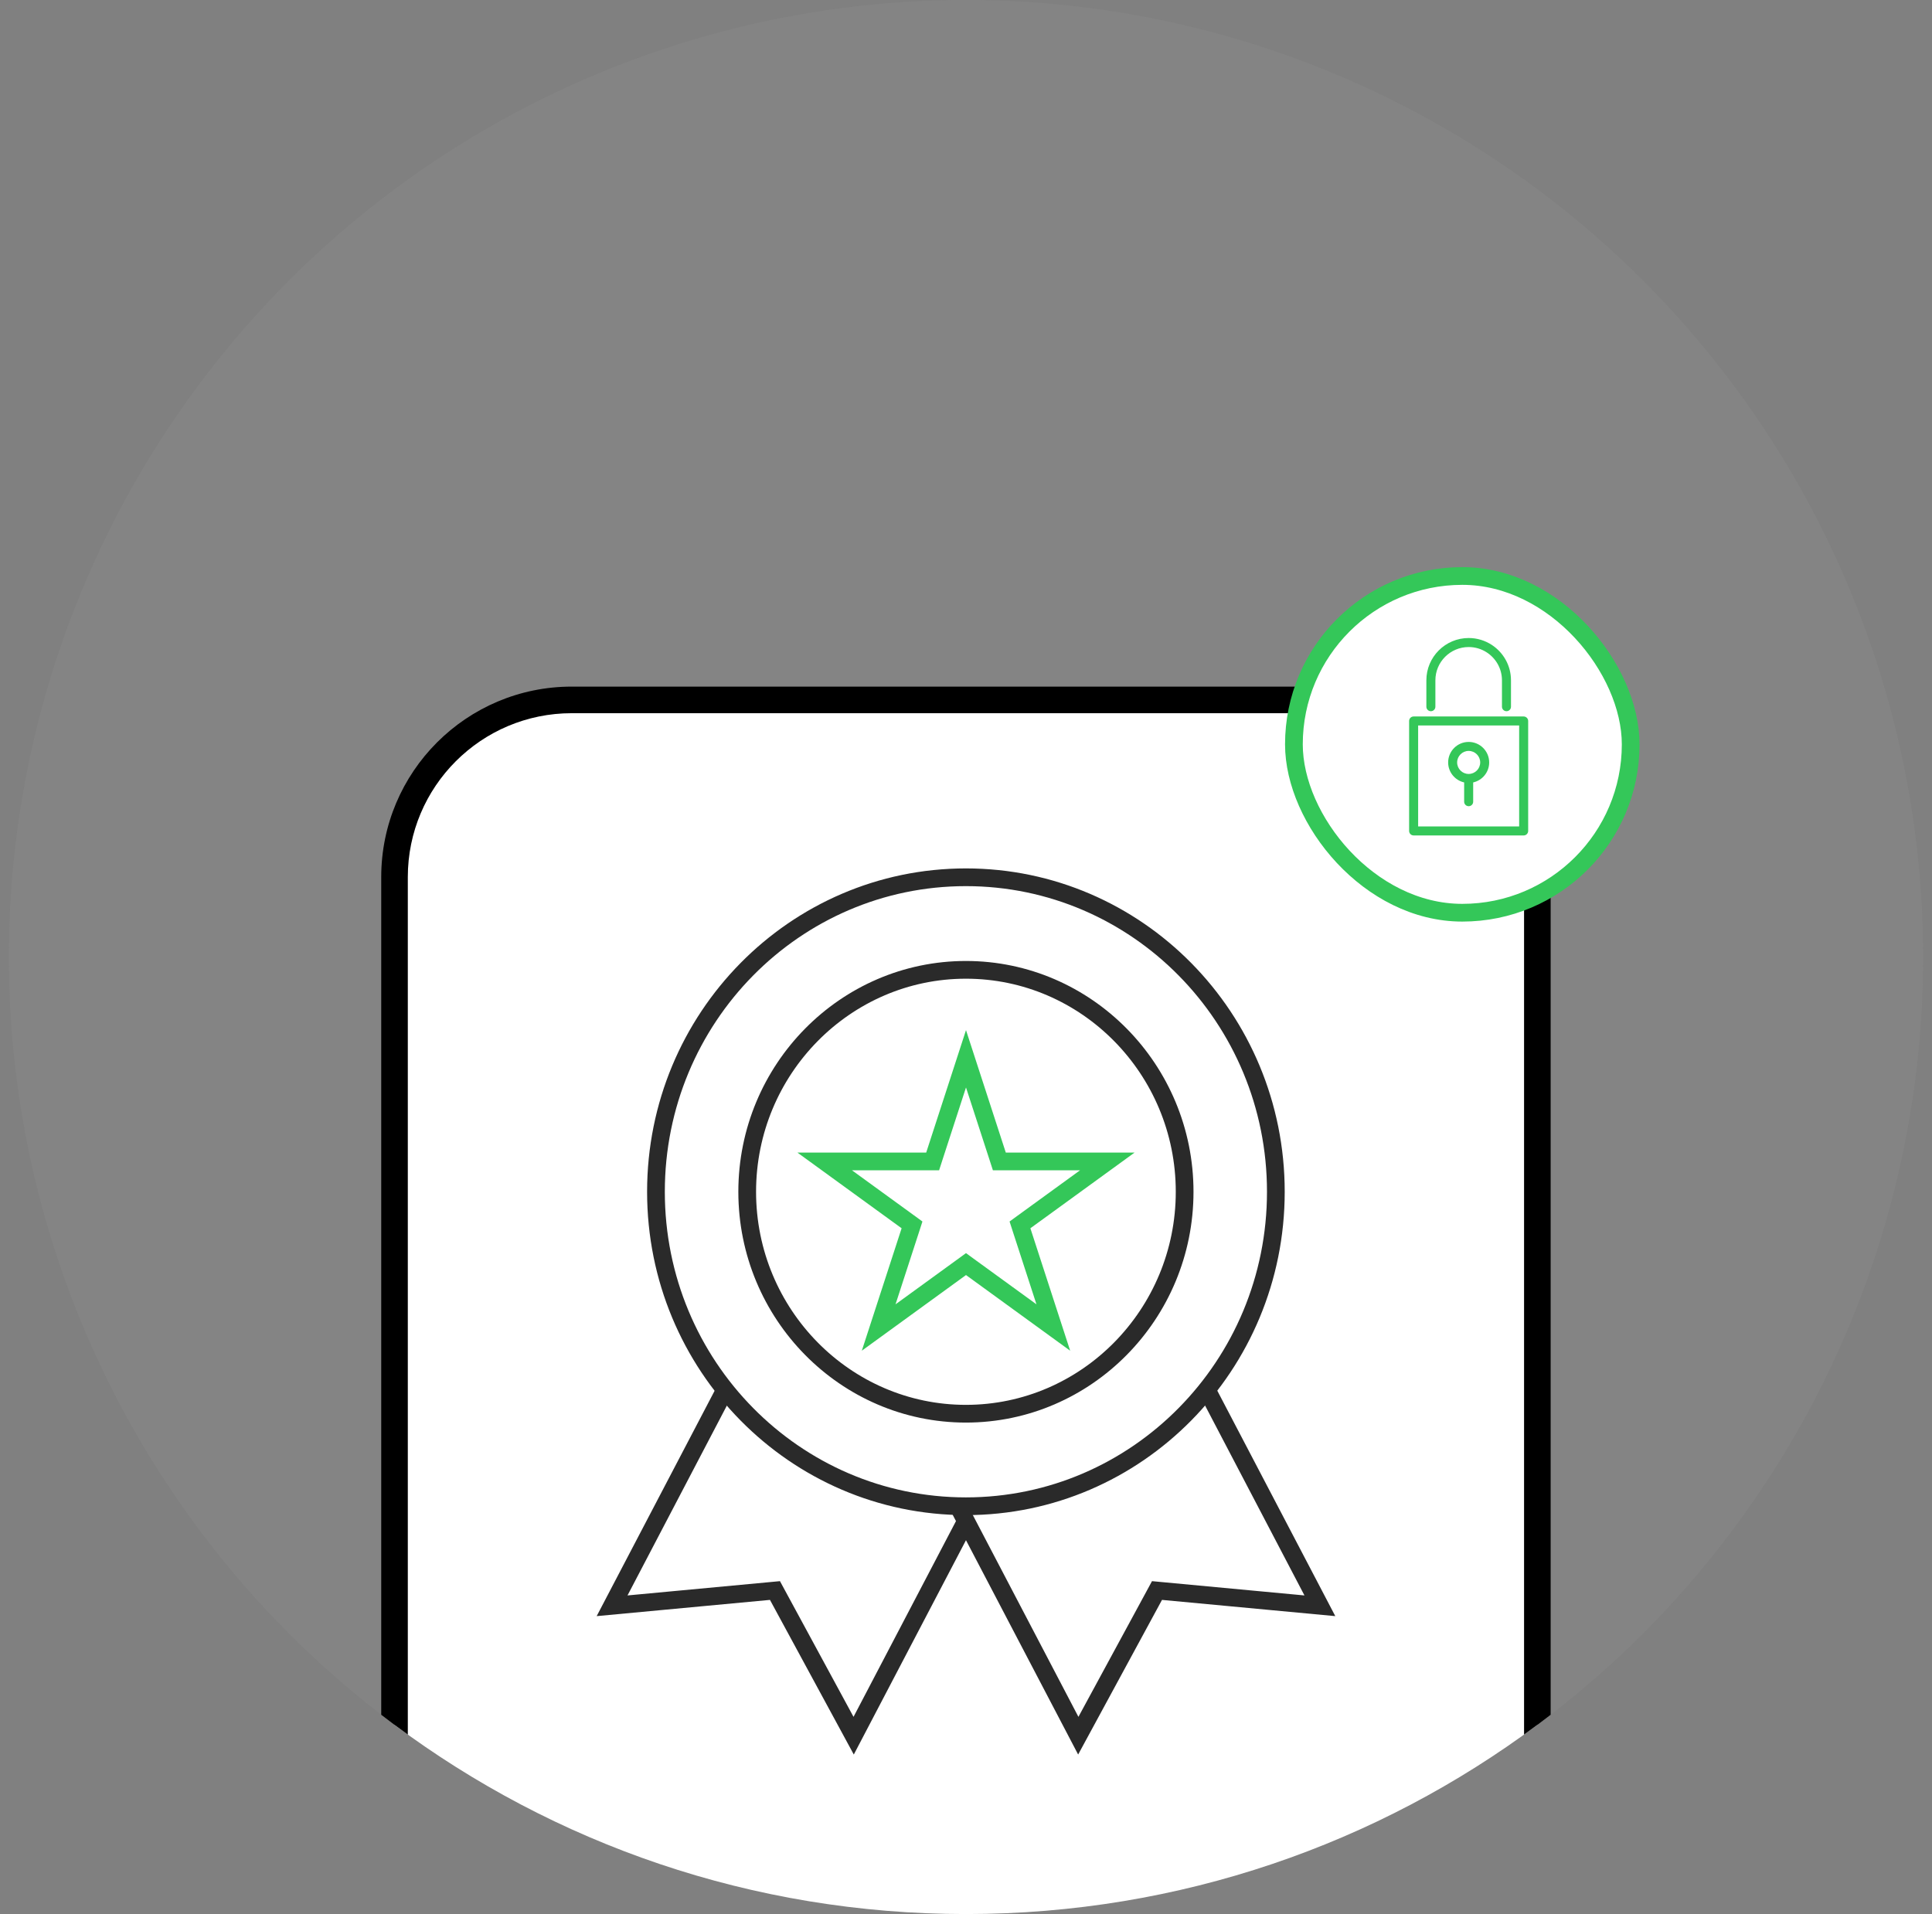 <svg width="109" height="108" viewBox="0 0 109 108" fill="none" xmlns="http://www.w3.org/2000/svg">
<rect x="0" y="0" width="109" height="108" fill="#808080" stroke="none"/>
<circle cx="54.5" cy="54" r="54" fill="#AEAEB2" fill-opacity="0.1"/>
<path fill-rule="evenodd" clip-rule="evenodd" d="M22.258 97.324V49.492C22.258 43.969 26.735 39.492 32.258 39.492H76.735C82.258 39.492 86.735 43.969 86.735 49.492V97.324C77.738 104.03 66.581 108 54.497 108C42.412 108 31.255 104.03 22.258 97.324Z" fill="white"/>
<path fill-rule="evenodd" clip-rule="evenodd" d="M21.508 96.755V49.492C21.508 43.555 26.321 38.742 32.258 38.742H76.735C82.672 38.742 87.485 43.555 87.485 49.492V96.755C86.992 97.136 86.492 97.509 85.985 97.873V49.492C85.985 44.384 81.844 40.242 76.735 40.242H32.258C27.149 40.242 23.008 44.384 23.008 49.492V97.873C22.501 97.509 22.001 97.136 21.508 96.755Z" fill="black"/>
<g clip-path="url(#clip0_38324_165216)">
<path d="M58.264 78.633L48.162 97.936L43.879 90.035L43.722 89.745L43.393 89.776L34.533 90.606L44.637 71.297L58.264 78.633Z" fill="white" stroke="#2A2A2A"/>
<path d="M74.465 90.606L65.606 89.776L65.276 89.745L65.119 90.035L60.835 97.936L50.734 78.633L64.36 71.297L74.465 90.606Z" fill="white" stroke="#2A2A2A"/>
<path d="M54.495 49.5C64.146 49.5 71.981 57.438 71.981 67.245C71.981 77.052 64.146 84.99 54.495 84.99C44.844 84.99 37.008 77.052 37.008 67.245C37.008 57.438 44.844 49.5 54.495 49.5Z" fill="white" stroke="#2A2A2A"/>
<path d="M54.496 54.723C61.293 54.723 66.835 60.336 66.835 67.246C66.835 74.157 61.293 79.768 54.496 79.769C47.699 79.769 42.156 74.156 42.156 67.245C42.156 60.334 47.699 54.723 54.496 54.723Z" fill="white" stroke="#2A2A2A"/>
<path d="M56.27 65.189L56.382 65.535H62.471L57.839 68.9L57.545 69.114L57.657 69.46L59.426 74.905L54.794 71.54L54.5 71.326L54.206 71.54L49.573 74.905L51.343 69.46L51.455 69.114L51.161 68.9L46.529 65.535H52.618L52.73 65.189L54.5 59.742L56.27 65.189Z" fill="white" stroke="#34C759"/>
</g>
<rect x="73" y="32.5" width="19" height="19" rx="9.5" fill="white"/>
<rect x="73" y="32.5" width="19" height="19" rx="9.5" stroke="#34C759"/>
<path d="M80.473 38.386V39.876C80.473 40.015 80.586 40.13 80.727 40.13C80.867 40.13 80.982 40.017 80.982 39.876V38.386C80.982 37.35 81.824 36.509 82.859 36.509C83.229 36.509 83.573 36.616 83.864 36.801C84.389 37.134 84.738 37.72 84.738 38.386V39.876C84.738 40.015 84.852 40.13 84.993 40.13C85.134 40.13 85.247 40.017 85.247 39.876V38.386C85.247 37.553 84.818 36.82 84.17 36.392C83.793 36.145 83.344 36 82.861 36C81.543 36 80.473 37.07 80.473 38.386Z" fill="#34C759"/>
<path d="M85.963 40.427H79.754C79.615 40.427 79.5 40.54 79.5 40.681V46.886C79.5 47.025 79.613 47.14 79.754 47.14H85.963C86.102 47.14 86.217 47.027 86.217 46.886V40.68C86.217 40.542 86.102 40.427 85.963 40.427ZM85.708 46.633H80.009V40.936H85.708V46.633Z" fill="#34C759"/>
<path d="M82.605 44.148V45.236C82.605 45.375 82.718 45.49 82.859 45.49C83.001 45.49 83.114 45.377 83.114 45.236V44.148C83.63 44.032 84.017 43.571 84.017 43.02C84.017 42.382 83.498 41.863 82.859 41.863C82.221 41.863 81.702 42.382 81.702 43.02C81.702 43.571 82.089 44.032 82.605 44.148ZM82.859 42.37C83.217 42.37 83.51 42.661 83.51 43.02C83.51 43.378 83.219 43.67 82.859 43.67C82.5 43.67 82.209 43.379 82.209 43.02C82.209 42.663 82.502 42.37 82.859 42.37Z" fill="#34C759"/>
<defs>
<clipPath id="clip0_38324_165216">
<rect width="50" height="50" fill="white" transform="translate(29.5 49)"/>
</clipPath>
</defs>
</svg>
